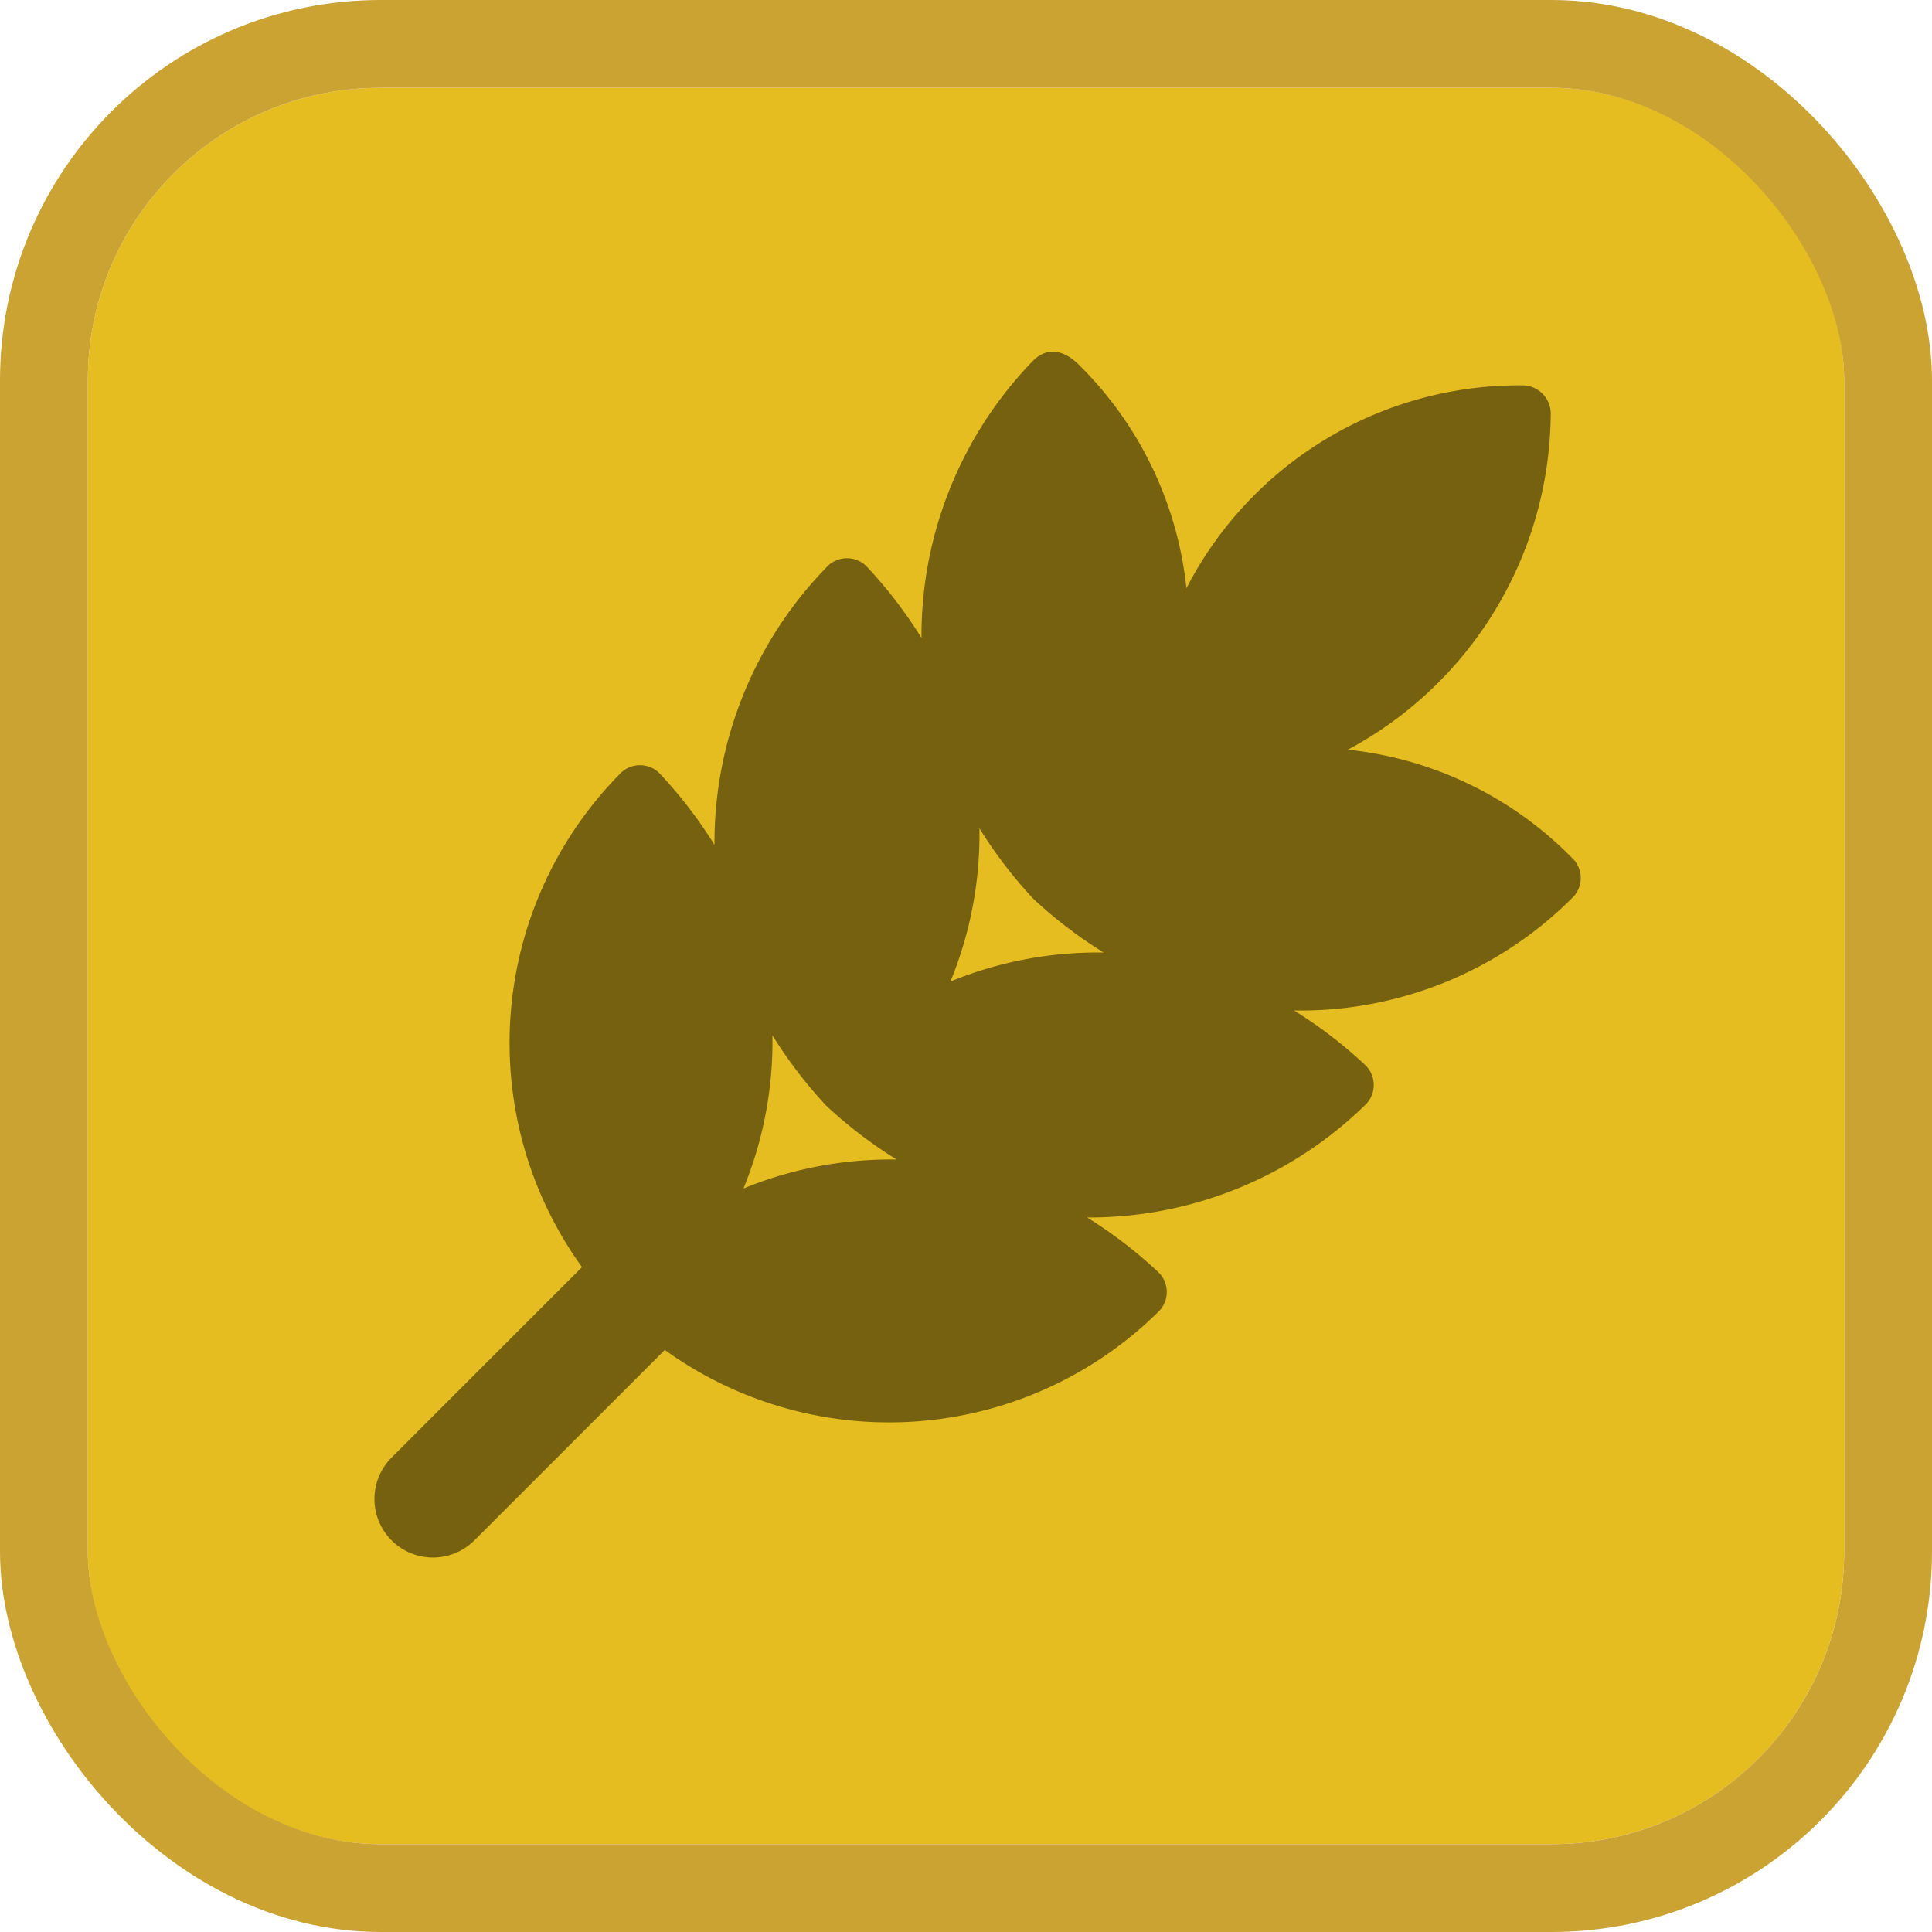 <svg xmlns="http://www.w3.org/2000/svg" width="33" height="33" viewBox="0 0 33 33">
  <g id="wheat" transform="translate(1.5 1.5)">
    <g id="Rectangle_1" data-name="Rectangle 1" fill="#e6bd21" stroke="#cba333" stroke-width="1.5">
      <rect width="30" height="30" rx="5" stroke="none"/>
      <rect x="-0.75" y="-0.75" width="31.5" height="31.5" rx="5.75" fill="none"/>
    </g>
    <path id="wheat-paddy-farm-agriculture-svgrepo-com" d="M22.5,13a.472.472,0,0,0-.5-.5,7.719,7.719,0,0,0-1.5.2,6.564,6.564,0,0,0,2-4.7.472.472,0,0,0-.5-.5,6.282,6.282,0,0,0-4,1.4,6.556,6.556,0,0,0-1.6-6.5.483.483,0,0,0-.7,0,6.39,6.39,0,0,0-1.6,6.5,6.282,6.282,0,0,0-4-1.4c-.4,0-.6.2-.6.5a6.745,6.745,0,0,0,2,4.7,7.719,7.719,0,0,0-1.5-.2.472.472,0,0,0-.5.5,6.745,6.745,0,0,0,2,4.7,7.719,7.719,0,0,0-1.5-.2.472.472,0,0,0-.5.5A6.545,6.545,0,0,0,15,24.4V29a1,1,0,0,0,2,0V24.4A6.545,6.545,0,0,0,22.5,18a.472.472,0,0,0-.5-.5,7.719,7.719,0,0,0-1.5.2A6.745,6.745,0,0,0,22.5,13ZM16,14.5a7.719,7.719,0,0,0,1.5-.2A6.623,6.623,0,0,0,16,16.5a6.623,6.623,0,0,0-1.5-2.2A7.719,7.719,0,0,0,16,14.5Zm0,7a6.623,6.623,0,0,0-1.5-2.2,7.719,7.719,0,0,0,1.5.2,7.719,7.719,0,0,0,1.5-.2A6.623,6.623,0,0,0,16,21.5Z" transform="translate(15.088 -7.716) rotate(45)" fill="#766110"/>
  </g>
</svg>

